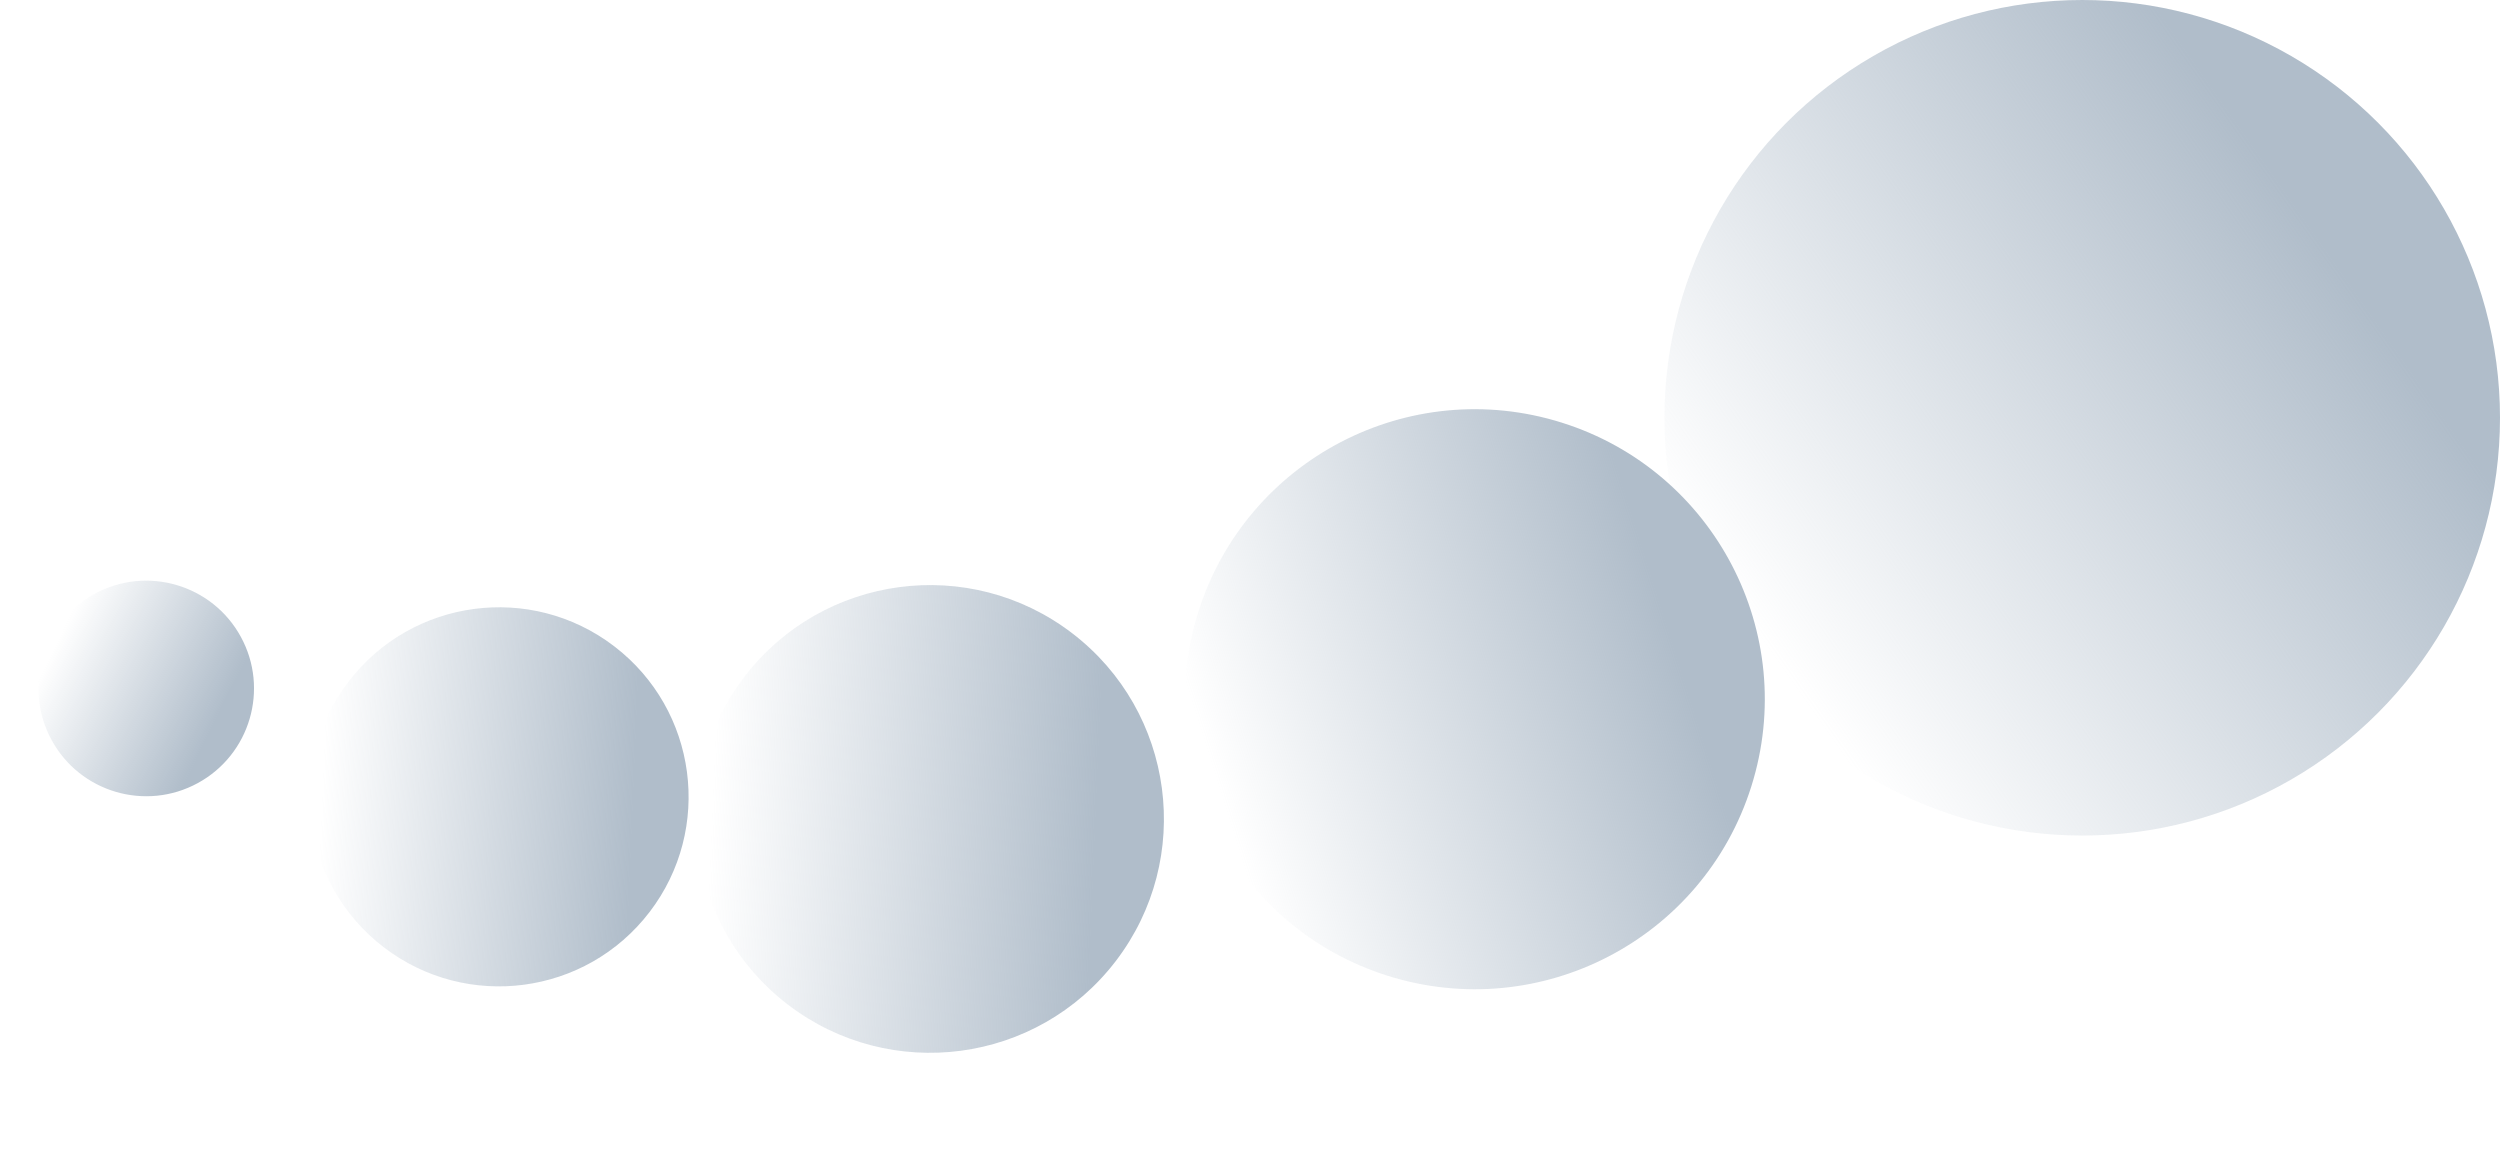 <svg width="1125" height="517" viewBox="0 0 1125 517" fill="none" xmlns="http://www.w3.org/2000/svg">
<circle cx="937" cy="188" r="188" fill="url(#paint0_linear_16_79)"/>
<circle cx="663.653" cy="314.653" r="130.48" transform="rotate(17.483 663.653 314.653)" fill="url(#paint1_linear_16_79)"/>
<circle cx="418.527" cy="368.527" r="105.235" transform="rotate(37.43 418.527 368.527)" fill="url(#paint2_linear_16_79)"/>
<circle cx="224.572" cy="358.572" r="85.293" transform="rotate(37.43 224.572 358.572)" fill="url(#paint3_linear_16_79)"/>
<circle cx="65.802" cy="309.802" r="48.5" transform="rotate(61.389 65.802 309.802)" fill="url(#paint4_linear_16_79)"/>
<defs>
<linearGradient id="paint0_linear_16_79" x1="1048.14" y1="114.101" x2="795.113" y2="291.459" gradientUnits="userSpaceOnUse">
<stop stop-color="#B0BDCA"/>
<stop offset="1" stop-color="#B0BDCA" stop-opacity="0"/>
</linearGradient>
<linearGradient id="paint1_linear_16_79" x1="740.792" y1="263.363" x2="565.177" y2="386.458" gradientUnits="userSpaceOnUse">
<stop stop-color="#B0BDCA"/>
<stop offset="1" stop-color="#B0BDCA" stop-opacity="0"/>
</linearGradient>
<linearGradient id="paint2_linear_16_79" x1="480.741" y1="327.161" x2="339.105" y2="426.439" gradientUnits="userSpaceOnUse">
<stop stop-color="#B0BDCA"/>
<stop offset="1" stop-color="#B0BDCA" stop-opacity="0"/>
</linearGradient>
<linearGradient id="paint3_linear_16_79" x1="274.997" y1="325.044" x2="160.199" y2="405.51" gradientUnits="userSpaceOnUse">
<stop stop-color="#B0BDCA"/>
<stop offset="1" stop-color="#B0BDCA" stop-opacity="0"/>
</linearGradient>
<linearGradient id="paint4_linear_16_79" x1="94.475" y1="290.738" x2="29.199" y2="336.493" gradientUnits="userSpaceOnUse">
<stop stop-color="#B0BDCA"/>
<stop offset="1" stop-color="#B0BDCA" stop-opacity="0"/>
</linearGradient>
</defs>
</svg>
